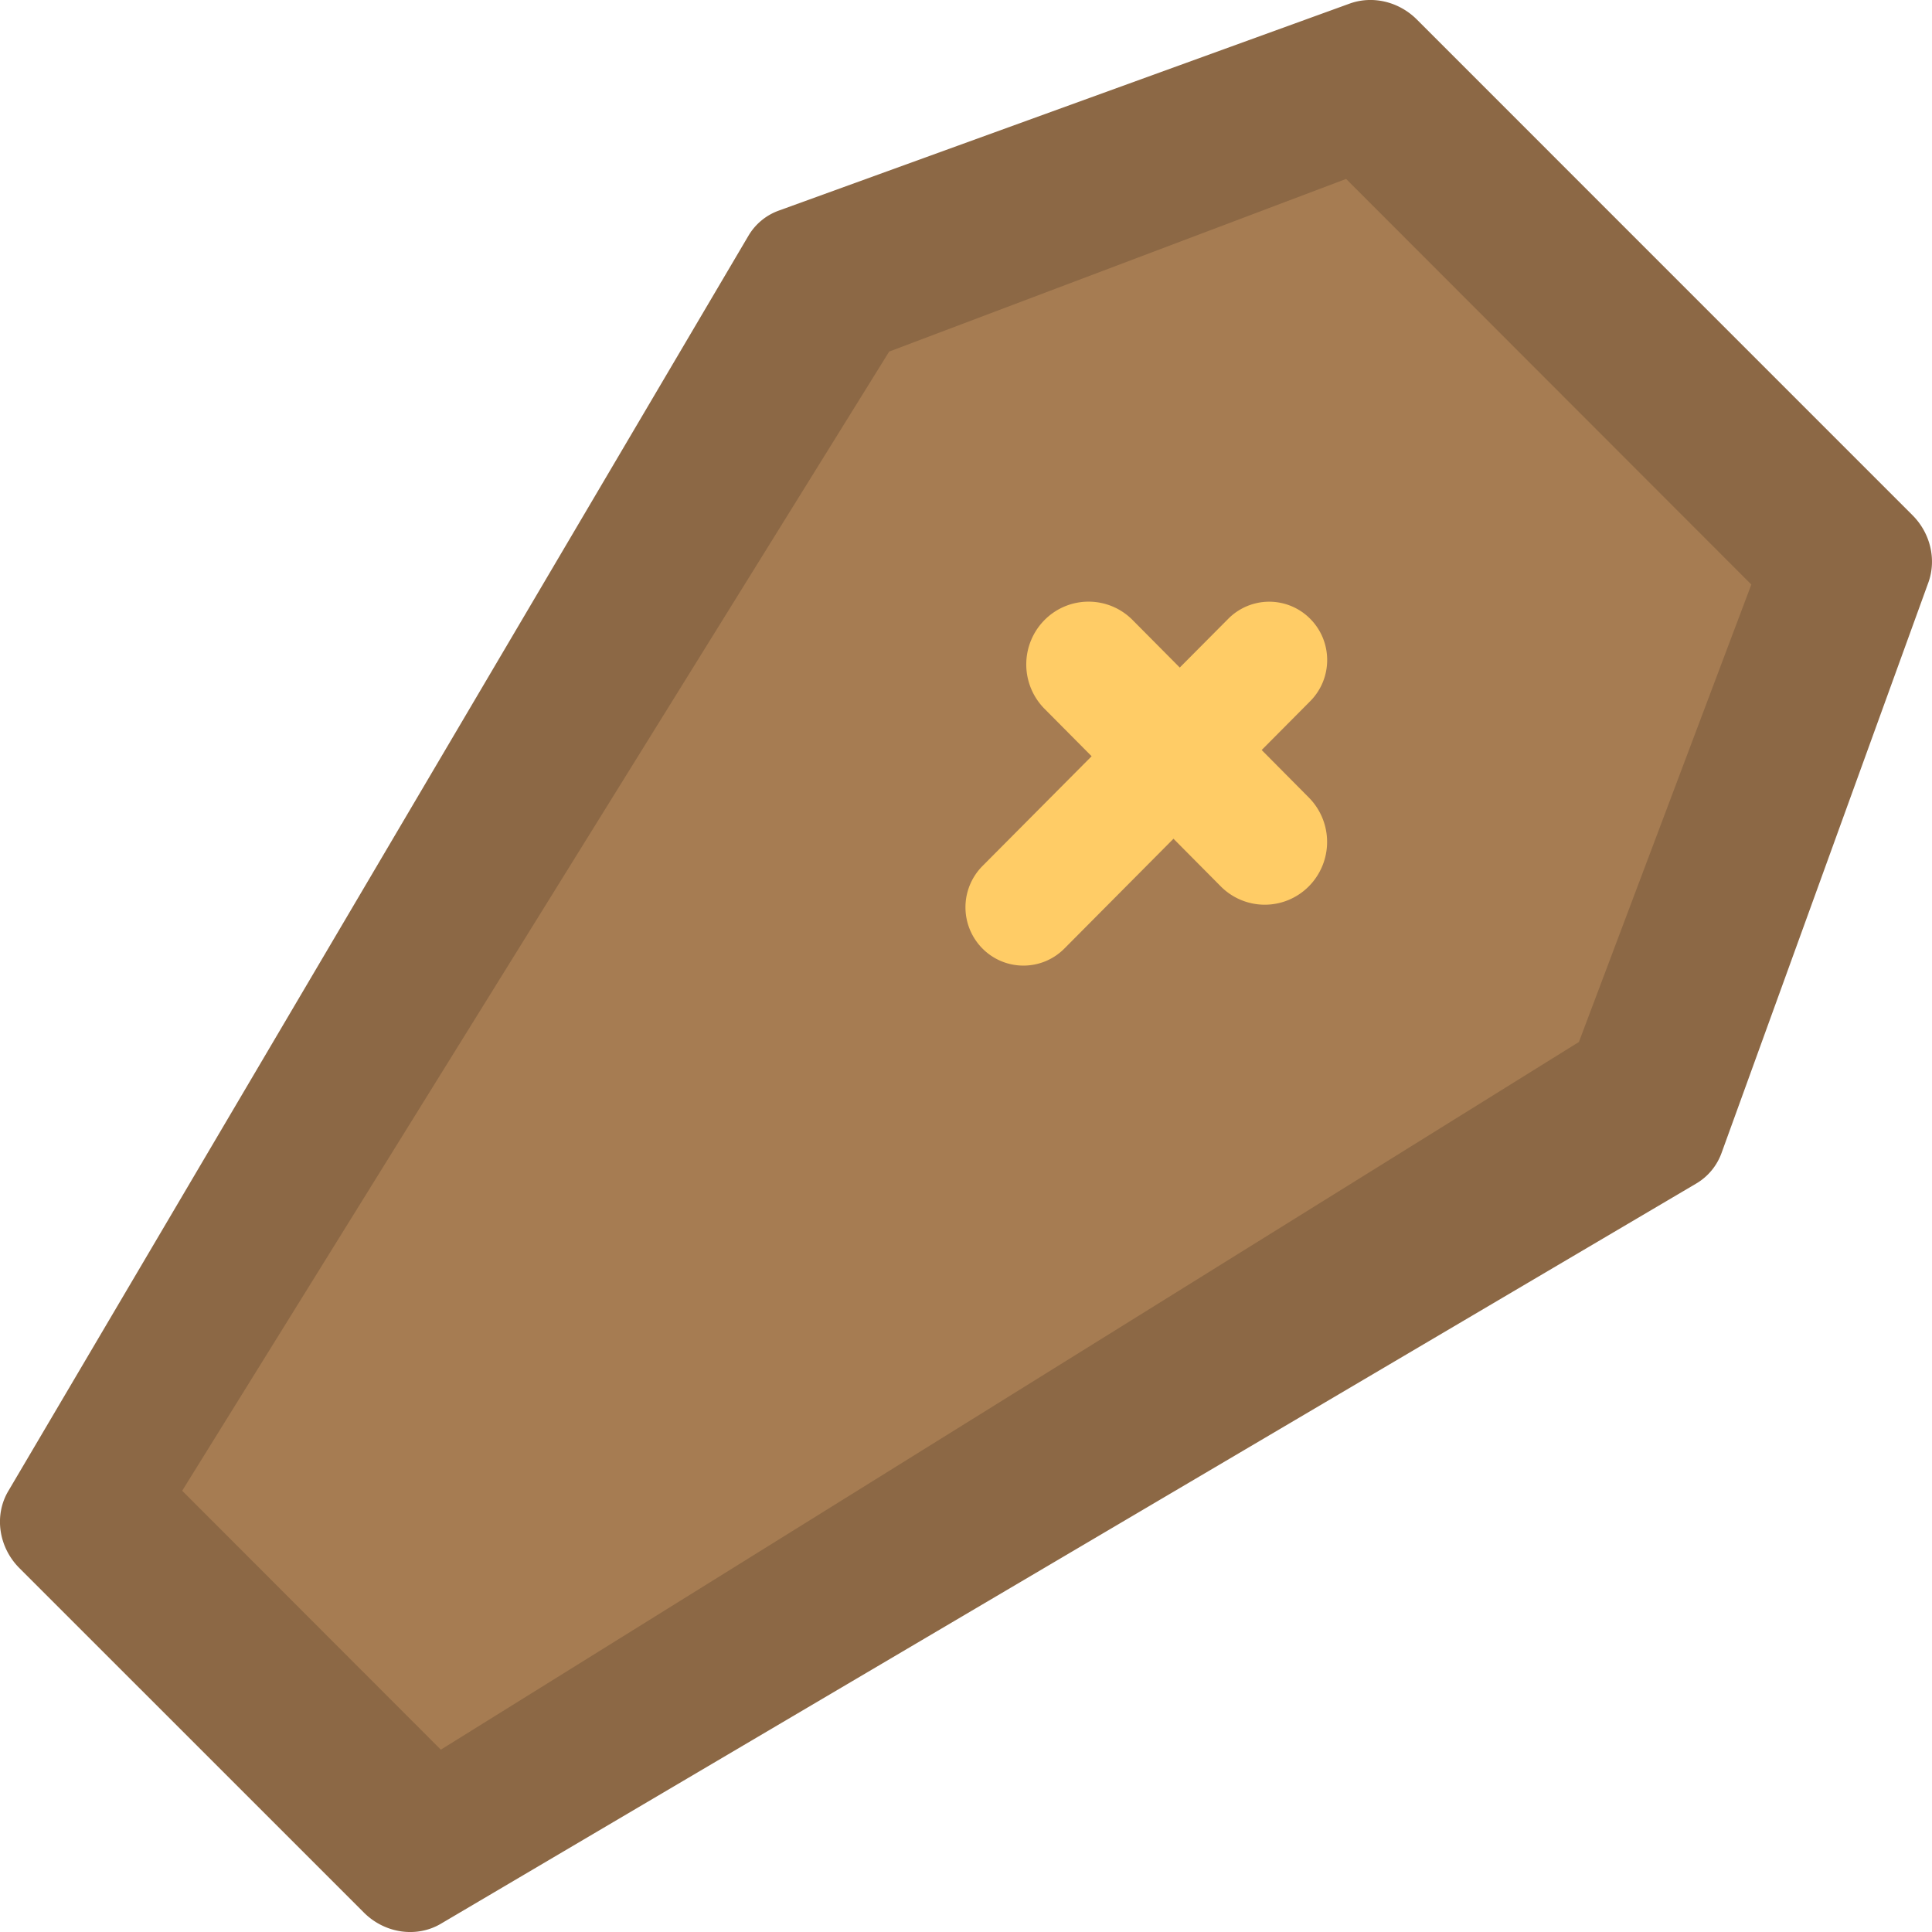 <svg xmlns="http://www.w3.org/2000/svg" width="63.999" height="64"><path d="M63.353 17.067L46.934.646c-.596-.595-1.468-.802-2.228-.526L25.802 6.975a1.922 1.922 0 00-1.002.822L.28 49.384c-.483.805-.331 1.868.365 2.563l11.407 11.406c.696.698 1.759.849 2.565.365L56.2 39.199c.383-.229.672-.581.826-1.001l6.854-18.905c.272-.76.067-1.632-.527-2.226z" fill="#8c6845"/><path fill="#a67c52" d="M44.591 5.927l-15.136 5.719-23.42 37.736 8.568 8.577 37.7-23.443 5.711-15.153z"/><path d="M41.794 24.845l1.607-1.617c.75-.755.75-1.976 0-2.73a1.91 1.91 0 00-2.714 0l-1.606 1.615-1.563-1.574a2.051 2.051 0 00-2.917 0 2.089 2.089 0 000 2.941l1.56 1.571-3.617 3.638a1.939 1.939 0 000 2.731c.75.755 1.966.755 2.716 0l3.613-3.636 1.564 1.576a2.053 2.053 0 002.919 0 2.089 2.089 0 000-2.941l-1.562-1.574z" fill-rule="evenodd" clip-rule="evenodd" fill="#fc6"/></svg>